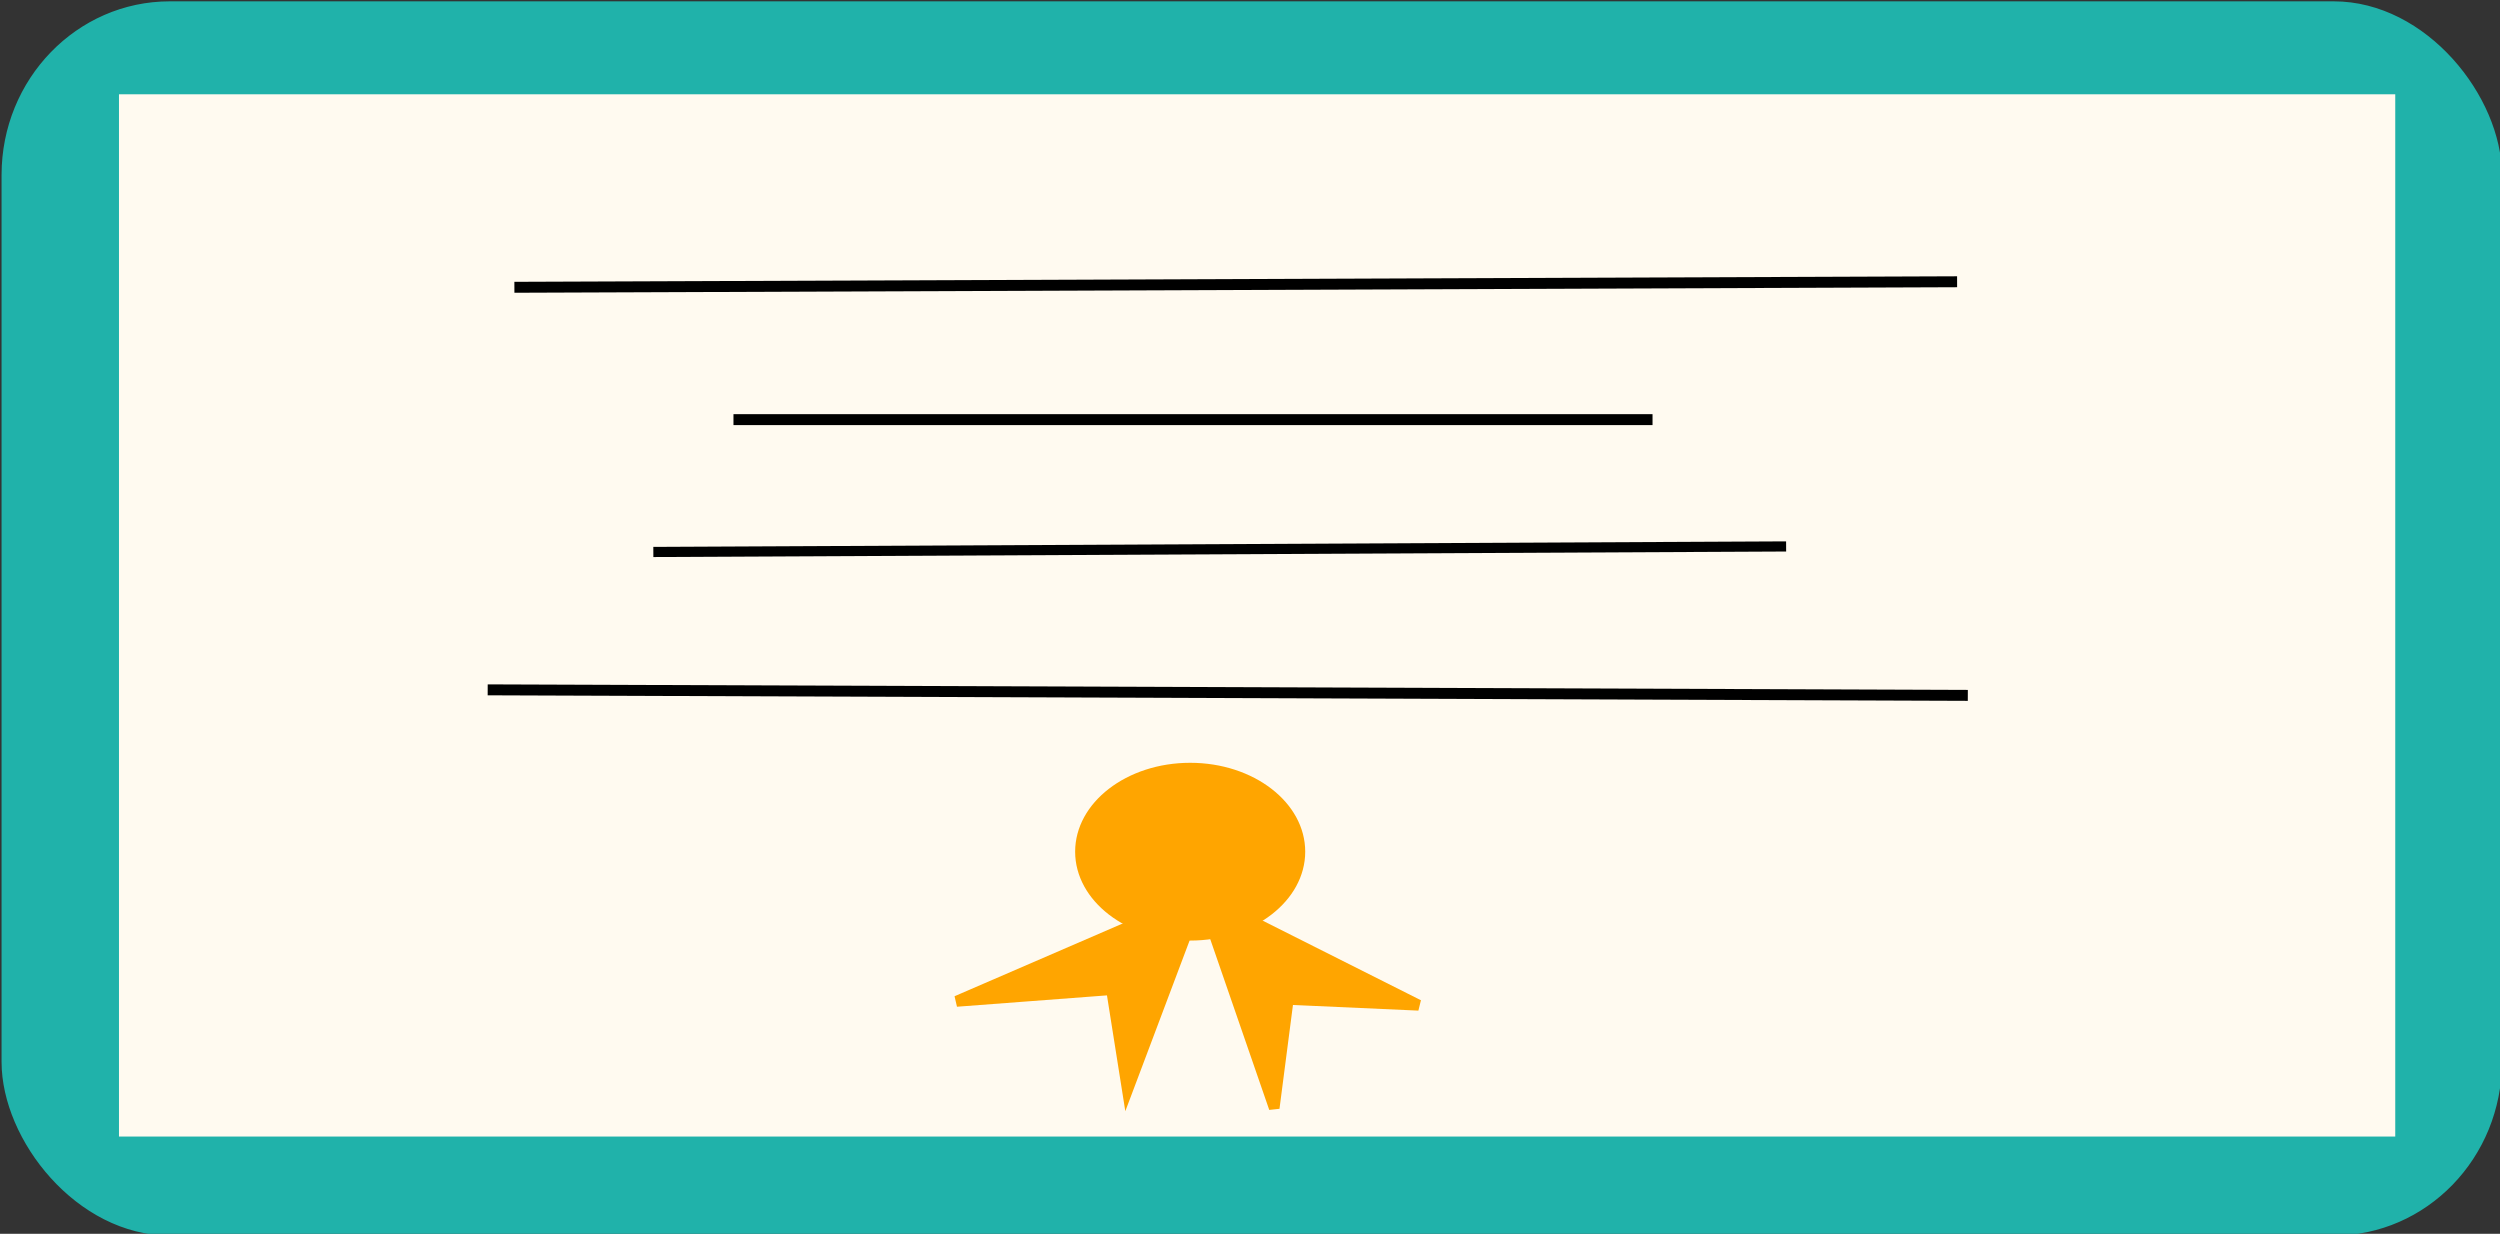 <?xml version="1.0" encoding="UTF-8" standalone="no"?>
<!-- Created with Inkscape (http://www.inkscape.org/) -->

<svg
   xmlns:dc="http://purl.org/dc/elements/1.1/"
   xmlns:cc="http://creativecommons.org/ns#"
   xmlns:rdf="http://www.w3.org/1999/02/22-rdf-syntax-ns#"
   xmlns:svg="http://www.w3.org/2000/svg"
   xmlns="http://www.w3.org/2000/svg"
   xmlns:sodipodi="http://sodipodi.sourceforge.net/DTD/sodipodi-0.dtd"
   xmlns:inkscape="http://www.inkscape.org/namespaces/inkscape"
   width="64.399mm"
   height="31.783mm"
   viewBox="0 0 64.399 31.783"
   version="1.1"
   id="svg8"
   inkscape:export-filename="C:\Users\Chloe\Documents\Game-Animation\doctoroffice\assets\flower2.png"
   inkscape:export-xdpi="96"
   inkscape:export-ydpi="96"
   sodipodi:docname="certificate.svg"
   inkscape:version="0.92.0 r15299">
  <rect x="0" y="0" width="64.399" height="31.783" fill="#333333" stroke="none"/>
  <defs
     id="defs2" />
  <sodipodi:namedview
     id="base"
     pagecolor="#ffffff"
     bordercolor="#666666"
     borderopacity="1.0"
     inkscape:pageopacity="0.0"
     inkscape:pageshadow="2"
     inkscape:zoom="0.35"
     inkscape:cx="707.96208"
     inkscape:cy="184.85495"
     inkscape:document-units="mm"
     inkscape:current-layer="layer1"
     showgrid="false"
     fit-margin-top="0"
     fit-margin-left="0"
     fit-margin-right="0"
     fit-margin-bottom="0"
     inkscape:window-width="1366"
     inkscape:window-height="705"
     inkscape:window-x="-8"
     inkscape:window-y="-8"
     inkscape:window-maximized="1" />
  <g
     inkscape:label="Layer 1"
     inkscape:groupmode="layer"
     id="layer1"
     transform="translate(198.32,-193.605)">
    <g
       style="display:inline"
       id="g1046"
       transform="matrix(1.03,0,0,1.063,-483.206,74.652)"
       inkscape:export-xdpi="96"
       inkscape:export-ydpi="96">
      <rect
         ry="4.085"
         style="fill:#20b2aa;stroke:#20b2aa;stroke-width:0.245;stroke-opacity:1"
         y="112.058"
         x="276.75"
         height="29.664"
         width="62.287"
         id="rect189" />
      <rect
         ry="0"
         y="114.188"
         x="279.564"
         height="25.257"
         width="56.928"
         id="rect998"
         style="fill:#fffaf0;stroke:none;stroke-width:0.294;stroke-opacity:1" />
      <path
         inkscape:connector-curvature="0"
         id="path1004"
         d="m 289.453,118.865 36.081,-0.134"
         style="fill:none;stroke:#000000;stroke-width:0.265px;stroke-linecap:butt;stroke-linejoin:miter;stroke-opacity:1" />
      <path
         inkscape:connector-curvature="0"
         id="path1006"
         d="m 294.932,122.072 h 22.985"
         style="fill:none;stroke:#000000;stroke-width:0.265px;stroke-linecap:butt;stroke-linejoin:miter;stroke-opacity:1" />
      <path
         inkscape:connector-curvature="0"
         id="path1008"
         d="m 292.928,125.279 28.33,-0.134"
         style="fill:none;stroke:#000000;stroke-width:0.246px;stroke-linecap:butt;stroke-linejoin:miter;stroke-opacity:1" />
      <path
         inkscape:connector-curvature="0"
         id="path1014"
         d="m 288.785,128.62 37.017,0.134"
         style="fill:none;stroke:#000000;stroke-width:0.265px;stroke-linecap:butt;stroke-linejoin:miter;stroke-opacity:1" />
      <ellipse
         ry="2.154"
         rx="2.877"
         cy="132.542"
         cx="306.354"
         id="path1018"
         style="fill:#ffa500;stroke:none;stroke-width:0.244;stroke-opacity:1" />
      <path
         sodipodi:nodetypes="ccccc"
         inkscape:connector-curvature="0"
         id="path1020"
         d="m 306.62,133.607 -6.108,2.56 3.872,-0.284 0.4,2.447 z"
         style="fill:#ffa500;fill-opacity:1;stroke:#ffa500;stroke-width:0.265px;stroke-linecap:butt;stroke-linejoin:miter;stroke-opacity:1" />
      <path
         sodipodi:nodetypes="ccccc"
         inkscape:connector-curvature="0"
         id="path1020-8"
         d="m 306.62,133.607 5.447,2.654 -3.258,-0.142 -0.353,2.636 z"
         style="fill:#ffa500;fill-opacity:1;stroke:#ffa500;stroke-width:0.265px;stroke-linecap:butt;stroke-linejoin:miter;stroke-opacity:1" />
    </g>
  </g>
</svg>
